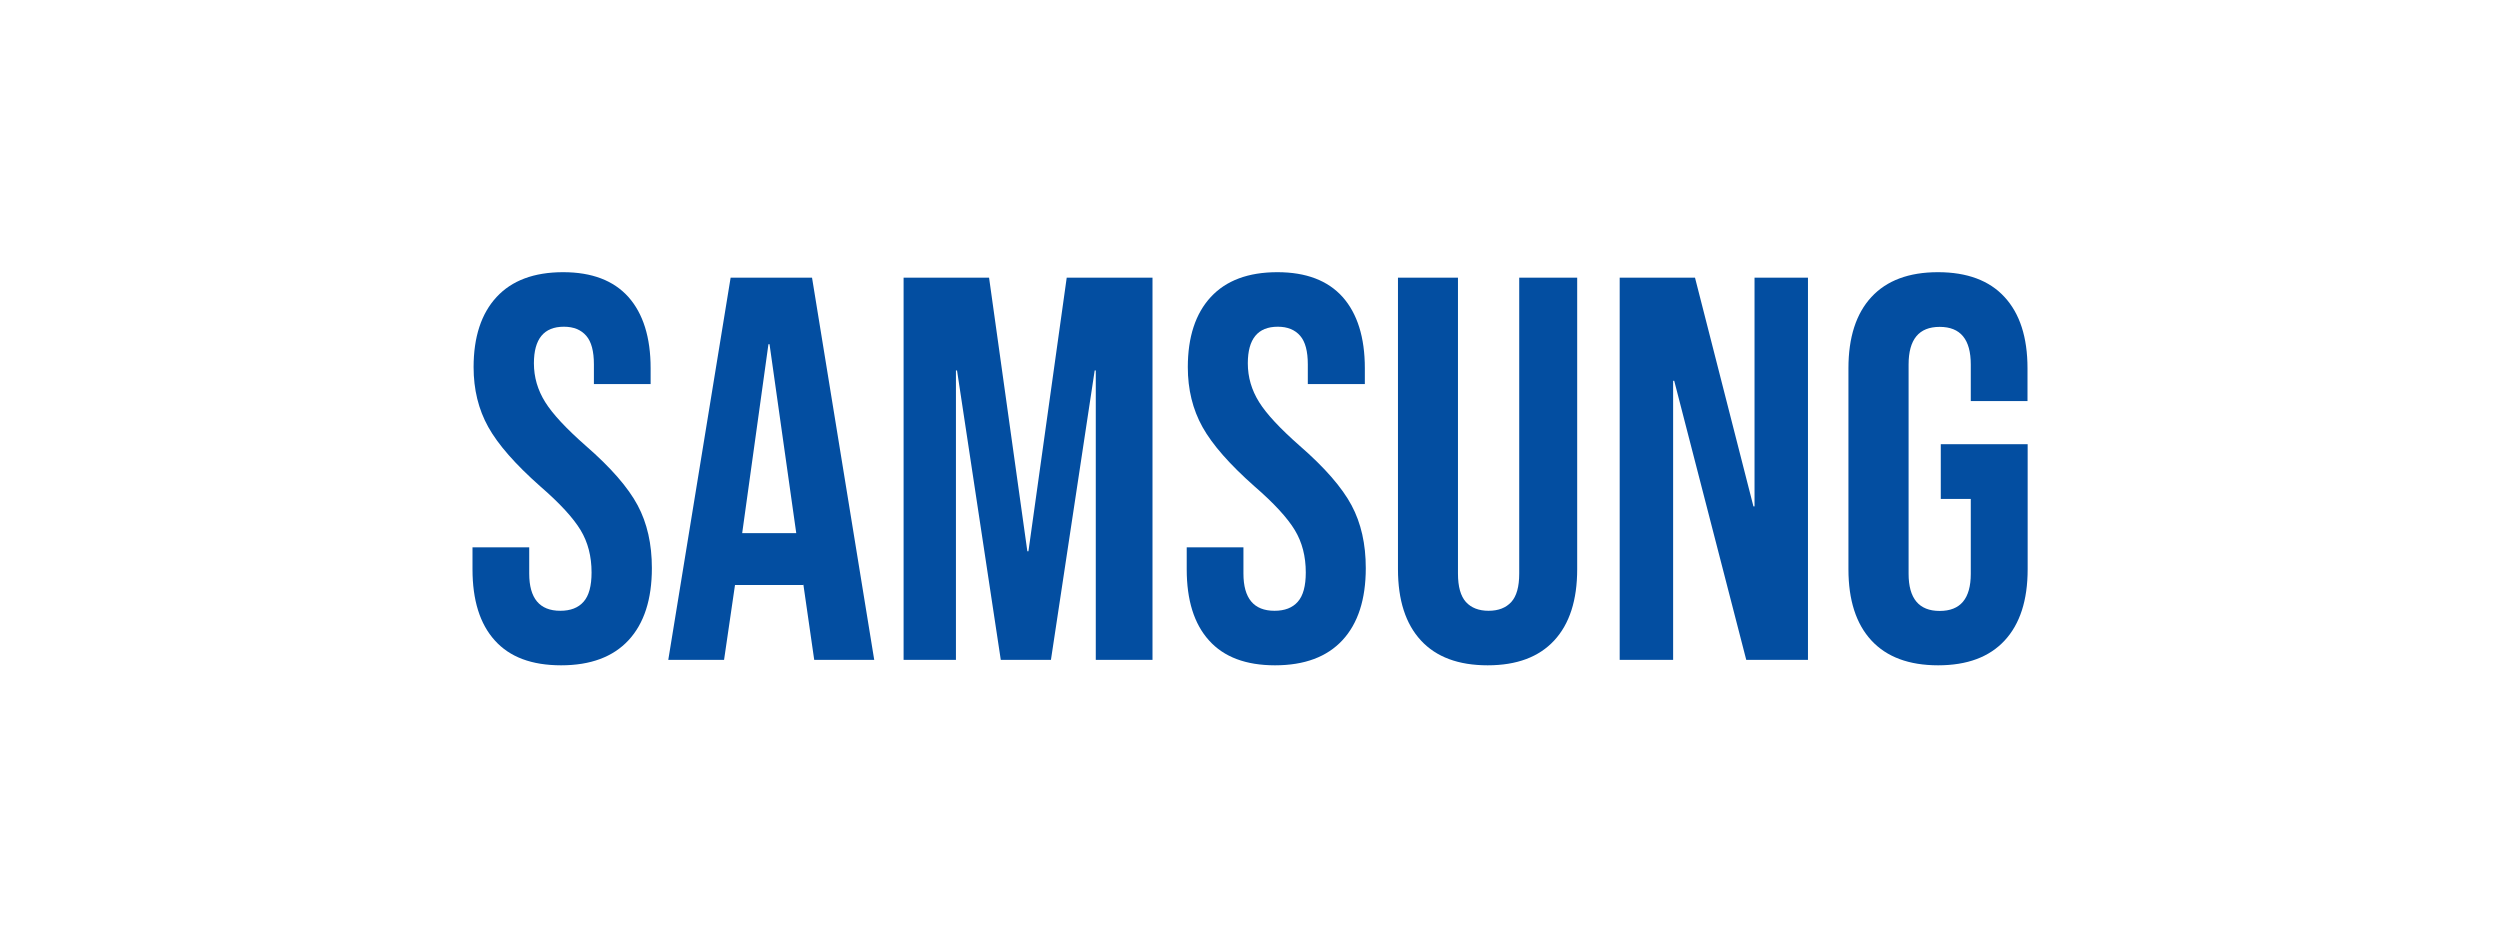 <?xml version="1.0" encoding="utf-8"?>
<!-- Generator: Adobe Illustrator 25.2.1, SVG Export Plug-In . SVG Version: 6.00 Build 0)  -->
<svg version="1.1" xmlns="http://www.w3.org/2000/svg" xmlns:xlink="http://www.w3.org/1999/xlink" x="0px" y="0px"
	 viewBox="0 0 160 60" style="enable-background:new 0 0 160 60;" xml:space="preserve">
<style type="text/css">
	.st0{fill:#A7423B;}
	.st1{fill:#DE6D36;}
	.st2{fill:#BA683D;}
	.st3{fill:#FAA619;}
	.st4{fill:#878787;}
	.st5{fill:#D1D3D4;}
	.st6{fill:#FFFFFF;}
	.st7{fill:#E30613;}
	.st8{fill:#1D1D1B;}
	.st9{fill:#B49759;}
	.st10{display:none;}
	.st11{fill:#BE1622;}
	.st12{fill:#034EA1;}
	.st13{fill:#EC671B;}
</style>
<g id="reperes">
</g>
<g id="blackmagic">
</g>
<g id="SmallRig">
</g>
<g id="Lumix">
</g>
<g id="DJI">
</g>
<g id="Rode">
</g>
<g id="Zoom">
</g>
<g id="Panasonic">
</g>
<g id="Sigma">
</g>
<g id="Sandisk">
</g>
<g id="Andoer">
</g>
<g id="adobe">
</g>
<g id="Samsung">
	<g>
		<path class="st12" d="M31.67,40.99c-0.96-1.06-1.43-2.58-1.43-4.56v-1.4h3.63v1.68c0,1.58,0.66,2.38,1.99,2.38
			c0.65,0,1.15-0.19,1.49-0.58c0.34-0.38,0.51-1.01,0.51-1.87c0-1.03-0.23-1.93-0.7-2.71c-0.47-0.78-1.33-1.72-2.59-2.81
			c-1.58-1.4-2.69-2.66-3.32-3.79c-0.63-1.13-0.94-2.41-0.94-3.83c0-1.93,0.49-3.43,1.47-4.49c0.98-1.06,2.4-1.59,4.26-1.59
			c1.84,0,3.23,0.53,4.18,1.59c0.94,1.06,1.42,2.58,1.42,4.56v1.01h-3.63v-1.26c0-0.84-0.16-1.45-0.49-1.83
			c-0.33-0.38-0.8-0.58-1.43-0.58c-1.28,0-1.92,0.78-1.92,2.34c0,0.89,0.24,1.71,0.72,2.48c0.48,0.77,1.35,1.7,2.6,2.8
			c1.61,1.4,2.71,2.67,3.32,3.81c0.61,1.14,0.91,2.48,0.91,4.02c0,2-0.5,3.54-1.49,4.61s-2.43,1.61-4.32,1.61
			C34.03,42.58,32.62,42.05,31.67,40.99z"/>
		<path class="st12" d="M46.76,17.77h5.21l3.98,24.46h-3.84l-0.7-4.86v0.07h-4.37l-0.7,4.79h-3.57L46.76,17.77z M50.96,34.12
			l-1.71-12.09h-0.07L47.5,34.12H50.96z"/>
		<path class="st12" d="M57.81,17.77h5.49l2.45,17.51h0.07l2.45-17.51h5.49v24.46h-3.63V23.71h-0.07l-2.8,18.52h-3.21l-2.8-18.52
			h-0.07v18.52h-3.35V17.77z"/>
		<path class="st12" d="M77.38,40.99c-0.96-1.06-1.43-2.58-1.43-4.56v-1.4h3.63v1.68c0,1.58,0.66,2.38,1.99,2.38
			c0.65,0,1.15-0.19,1.49-0.58c0.34-0.38,0.51-1.01,0.51-1.87c0-1.03-0.23-1.93-0.7-2.71c-0.47-0.78-1.33-1.72-2.59-2.81
			c-1.58-1.4-2.69-2.66-3.32-3.79s-0.94-2.41-0.94-3.83c0-1.93,0.49-3.43,1.47-4.49c0.98-1.06,2.4-1.59,4.26-1.59
			c1.84,0,3.23,0.53,4.18,1.59c0.94,1.06,1.42,2.58,1.42,4.56v1.01H83.7v-1.26c0-0.84-0.16-1.45-0.49-1.83
			c-0.33-0.38-0.8-0.58-1.43-0.58c-1.28,0-1.92,0.78-1.92,2.34c0,0.89,0.24,1.71,0.72,2.48c0.48,0.77,1.35,1.7,2.6,2.8
			c1.61,1.4,2.71,2.67,3.32,3.81c0.61,1.14,0.91,2.48,0.91,4.02c0,2-0.5,3.54-1.49,4.61s-2.43,1.61-4.32,1.61
			C79.74,42.58,78.33,42.05,77.38,40.99z"/>
		<path class="st12" d="M90.94,40.99c-0.98-1.06-1.47-2.58-1.47-4.56V17.77h3.84v18.94c0,0.84,0.17,1.44,0.51,1.82
			c0.34,0.37,0.82,0.56,1.45,0.56s1.11-0.19,1.45-0.56c0.34-0.37,0.51-0.98,0.51-1.82V17.77h3.71v18.66c0,1.98-0.49,3.5-1.47,4.56
			c-0.98,1.06-2.4,1.59-4.26,1.59C93.34,42.58,91.92,42.05,90.94,40.99z"/>
		<path class="st12" d="M103.66,17.77h4.82l3.74,14.64h0.07V17.77h3.42v24.46h-3.95l-4.61-17.86h-0.07v17.86h-3.42V17.77z"/>
		<path class="st12" d="M119.77,40.99c-0.98-1.06-1.47-2.58-1.47-4.56V23.57c0-1.98,0.49-3.5,1.47-4.56
			c0.98-1.06,2.4-1.59,4.26-1.59s3.29,0.53,4.26,1.59c0.98,1.06,1.47,2.58,1.47,4.56v2.1h-3.63v-2.34c0-1.61-0.66-2.41-1.99-2.41
			s-1.99,0.8-1.99,2.41v13.39c0,1.58,0.66,2.38,1.99,2.38s1.99-0.79,1.99-2.38v-4.79h-1.92v-3.5h5.56v8c0,1.98-0.49,3.5-1.47,4.56
			c-0.98,1.06-2.4,1.59-4.26,1.59S120.75,42.05,119.77,40.99z"/>
	</g>
</g>
<g id="Xiaomi">
</g>
<g id="ESDDI">
</g>
<g id="Apple">
</g>
<g id="Calque_17">
</g>
<g id="Calque_18">
</g>
<g id="Calque_19">
</g>
<g id="Calque_20">
</g>
</svg>
